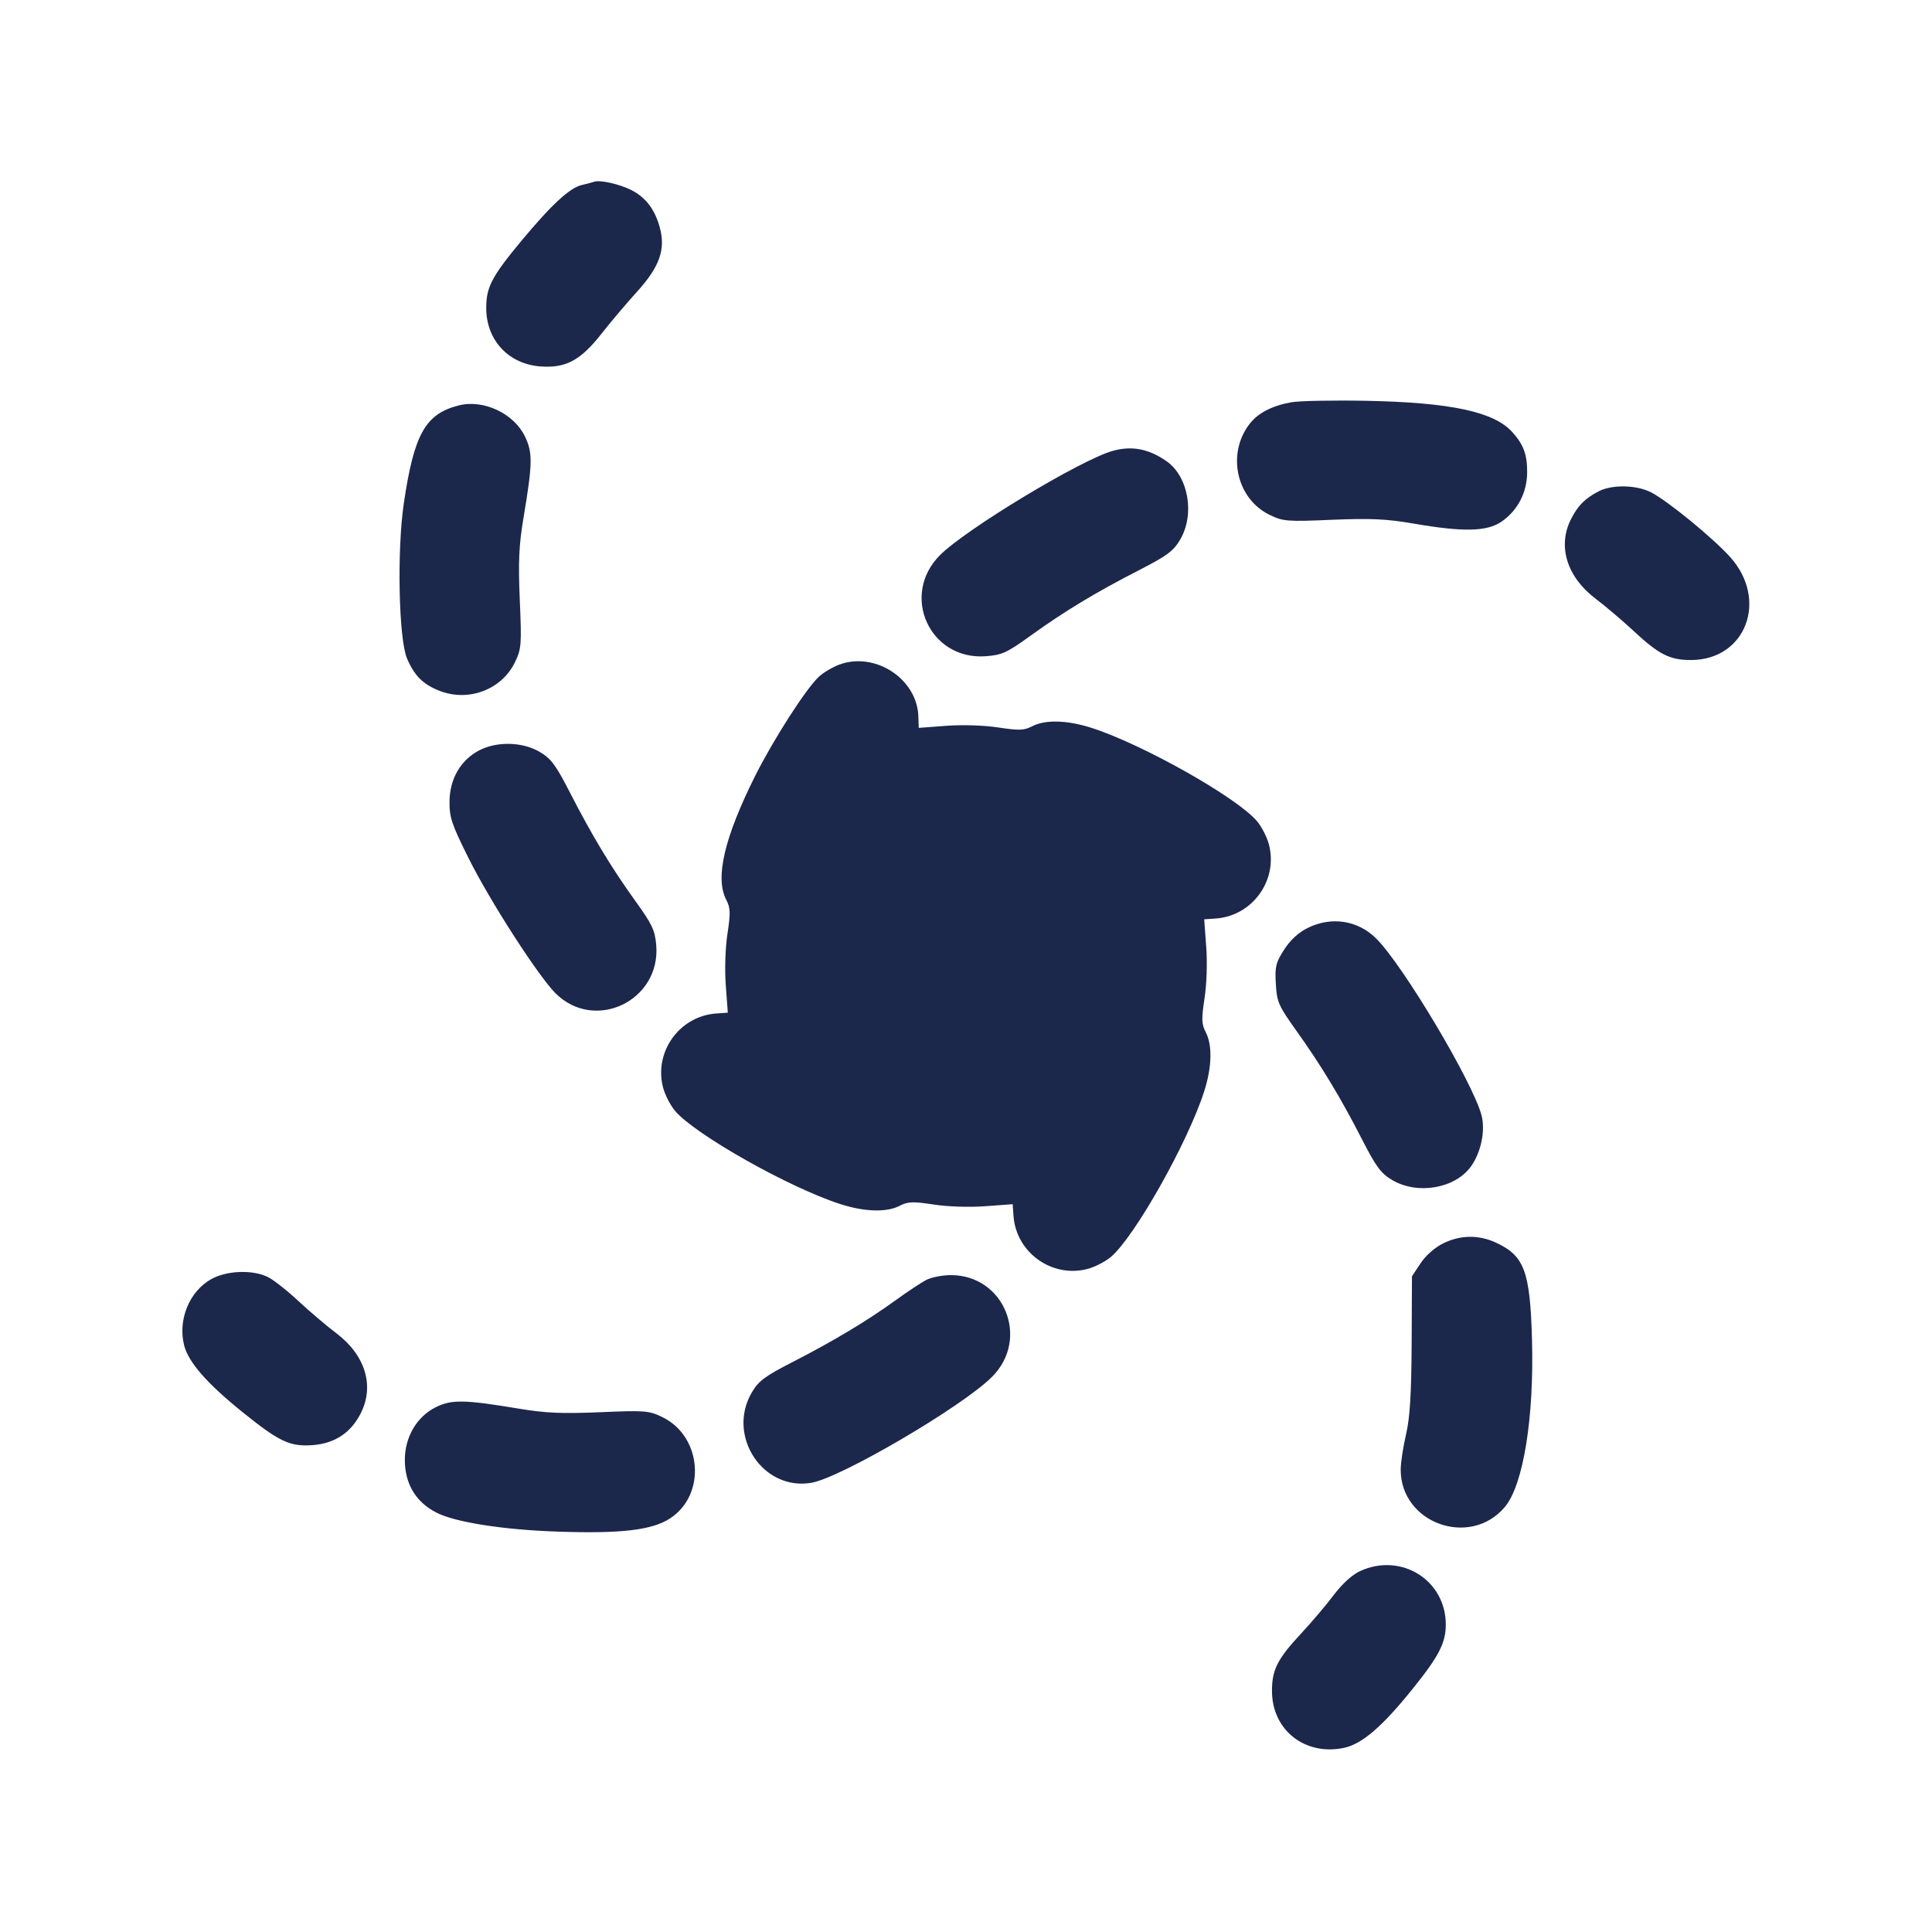 <svg width="24" height="24" viewBox="0 0 24 24" fill="none" xmlns="http://www.w3.org/2000/svg"><path d="M7.380 2.258 C 7.358 2.266,7.290 2.284,7.229 2.298 C 7.080 2.330,6.849 2.544,6.476 2.993 C 6.109 3.435,6.040 3.567,6.040 3.826 C 6.040 4.225,6.317 4.523,6.714 4.552 C 7.031 4.575,7.212 4.477,7.475 4.142 C 7.588 3.998,7.786 3.764,7.915 3.622 C 8.193 3.315,8.270 3.099,8.197 2.829 C 8.136 2.603,8.023 2.454,7.845 2.362 C 7.694 2.286,7.453 2.232,7.380 2.258 M16.036 4.998 C 15.802 5.041,15.629 5.130,15.526 5.262 C 15.235 5.632,15.357 6.195,15.772 6.396 C 15.938 6.477,15.989 6.481,16.545 6.457 C 17.024 6.437,17.222 6.446,17.560 6.504 C 18.176 6.611,18.471 6.604,18.651 6.481 C 18.855 6.341,18.971 6.116,18.971 5.862 C 18.971 5.645,18.925 5.520,18.785 5.366 C 18.557 5.115,18.022 5.000,16.980 4.979 C 16.562 4.971,16.137 4.979,16.036 4.998 M5.700 5.036 C 5.284 5.141,5.143 5.392,5.016 6.255 C 4.930 6.841,4.953 7.939,5.056 8.179 C 5.148 8.396,5.259 8.505,5.466 8.584 C 5.825 8.721,6.233 8.565,6.396 8.228 C 6.477 8.062,6.481 8.011,6.457 7.455 C 6.437 6.983,6.446 6.773,6.502 6.440 C 6.617 5.751,6.619 5.625,6.520 5.420 C 6.382 5.135,6.006 4.959,5.700 5.036 M13.816 5.603 C 13.410 5.721,11.992 6.578,11.675 6.898 C 11.182 7.394,11.548 8.202,12.243 8.152 C 12.447 8.137,12.507 8.110,12.806 7.894 C 13.219 7.596,13.616 7.356,14.151 7.082 C 14.498 6.904,14.577 6.846,14.661 6.702 C 14.845 6.389,14.763 5.919,14.491 5.729 C 14.267 5.573,14.055 5.534,13.816 5.603 M19.860 6.103 C 19.689 6.192,19.602 6.279,19.516 6.448 C 19.345 6.783,19.464 7.168,19.822 7.438 C 19.941 7.528,20.152 7.707,20.290 7.835 C 20.607 8.131,20.743 8.200,21.008 8.199 C 21.688 8.197,21.970 7.452,21.493 6.920 C 21.278 6.682,20.722 6.226,20.512 6.117 C 20.331 6.023,20.026 6.017,19.860 6.103 M10.426 8.256 C 10.342 8.288,10.227 8.355,10.172 8.407 C 10.011 8.557,9.609 9.184,9.381 9.638 C 8.997 10.407,8.880 10.906,9.022 11.178 C 9.074 11.278,9.076 11.341,9.037 11.598 C 9.010 11.772,9.001 12.044,9.016 12.240 L 9.041 12.580 8.896 12.590 C 8.438 12.623,8.119 13.071,8.238 13.514 C 8.262 13.603,8.328 13.731,8.385 13.799 C 8.632 14.092,9.799 14.751,10.437 14.957 C 10.740 15.055,11.015 15.063,11.178 14.978 C 11.278 14.926,11.341 14.924,11.598 14.963 C 11.772 14.990,12.044 14.999,12.240 14.984 L 12.580 14.959 12.590 15.104 C 12.623 15.562,13.071 15.881,13.514 15.762 C 13.603 15.738,13.731 15.672,13.799 15.615 C 14.092 15.368,14.751 14.201,14.957 13.563 C 15.055 13.260,15.063 12.985,14.978 12.822 C 14.926 12.722,14.924 12.659,14.963 12.402 C 14.990 12.228,14.999 11.956,14.984 11.760 L 14.959 11.420 15.104 11.410 C 15.562 11.377,15.881 10.929,15.762 10.486 C 15.738 10.397,15.672 10.269,15.615 10.201 C 15.368 9.908,14.201 9.249,13.563 9.043 C 13.260 8.945,12.985 8.937,12.822 9.022 C 12.722 9.074,12.659 9.076,12.402 9.037 C 12.227 9.010,11.956 9.001,11.757 9.016 L 11.413 9.042 11.408 8.895 C 11.390 8.431,10.870 8.092,10.426 8.256 M5.950 9.323 C 5.722 9.443,5.588 9.674,5.584 9.952 C 5.582 10.153,5.609 10.236,5.820 10.659 C 6.084 11.190,6.684 12.121,6.900 12.338 C 7.387 12.825,8.209 12.433,8.152 11.741 C 8.136 11.556,8.101 11.481,7.893 11.193 C 7.596 10.781,7.356 10.383,7.082 9.849 C 6.904 9.502,6.846 9.423,6.702 9.339 C 6.488 9.214,6.170 9.207,5.950 9.323 M16.245 11.527 C 16.131 11.583,16.028 11.678,15.952 11.797 C 15.848 11.958,15.836 12.009,15.849 12.224 C 15.862 12.447,15.882 12.494,16.104 12.804 C 16.411 13.234,16.653 13.633,16.918 14.151 C 17.096 14.498,17.154 14.577,17.298 14.661 C 17.613 14.845,18.079 14.763,18.274 14.488 C 18.400 14.311,18.454 14.042,18.403 13.851 C 18.292 13.438,17.432 11.995,17.098 11.661 C 16.870 11.432,16.540 11.381,16.245 11.527 M17.927 15.446 C 17.825 15.496,17.709 15.598,17.647 15.693 L 17.540 15.854 17.536 16.697 C 17.532 17.326,17.515 17.611,17.466 17.820 C 17.430 17.974,17.400 18.171,17.400 18.257 C 17.400 18.924,18.263 19.232,18.694 18.720 C 18.923 18.447,19.058 17.614,19.031 16.640 C 19.007 15.788,18.936 15.599,18.580 15.435 C 18.367 15.337,18.138 15.341,17.927 15.446 M2.622 15.891 C 2.351 16.044,2.208 16.396,2.287 16.711 C 2.340 16.922,2.572 17.187,3.014 17.543 C 3.471 17.911,3.601 17.972,3.883 17.952 C 4.156 17.932,4.358 17.800,4.480 17.559 C 4.655 17.217,4.539 16.835,4.178 16.562 C 4.059 16.472,3.848 16.293,3.710 16.165 C 3.573 16.036,3.402 15.902,3.332 15.866 C 3.145 15.770,2.815 15.781,2.622 15.891 M11.506 15.900 C 11.443 15.933,11.272 16.046,11.126 16.152 C 10.776 16.406,10.354 16.659,9.849 16.918 C 9.502 17.096,9.423 17.154,9.339 17.298 C 9.024 17.836,9.475 18.522,10.078 18.420 C 10.445 18.358,11.960 17.470,12.325 17.102 C 12.796 16.629,12.475 15.839,11.812 15.840 C 11.706 15.840,11.569 15.867,11.506 15.900 M5.409 17.483 C 5.176 17.601,5.029 17.853,5.029 18.135 C 5.029 18.430,5.163 18.656,5.417 18.788 C 5.648 18.909,6.246 19.003,6.920 19.026 C 7.719 19.054,8.103 19.008,8.327 18.860 C 8.777 18.563,8.719 17.842,8.228 17.604 C 8.062 17.523,8.011 17.519,7.455 17.543 C 6.983 17.563,6.773 17.554,6.440 17.498 C 5.771 17.386,5.606 17.383,5.409 17.483 M16.899 19.515 C 16.799 19.560,16.676 19.672,16.569 19.813 C 16.475 19.938,16.293 20.152,16.165 20.290 C 15.869 20.607,15.800 20.743,15.801 21.008 C 15.802 21.493,16.213 21.816,16.698 21.712 C 16.918 21.665,17.172 21.448,17.543 20.986 C 17.875 20.574,17.960 20.410,17.960 20.180 C 17.960 19.630,17.408 19.284,16.899 19.515 " fill="#1C274C" stroke="none" fill-rule="evenodd"></path></svg>